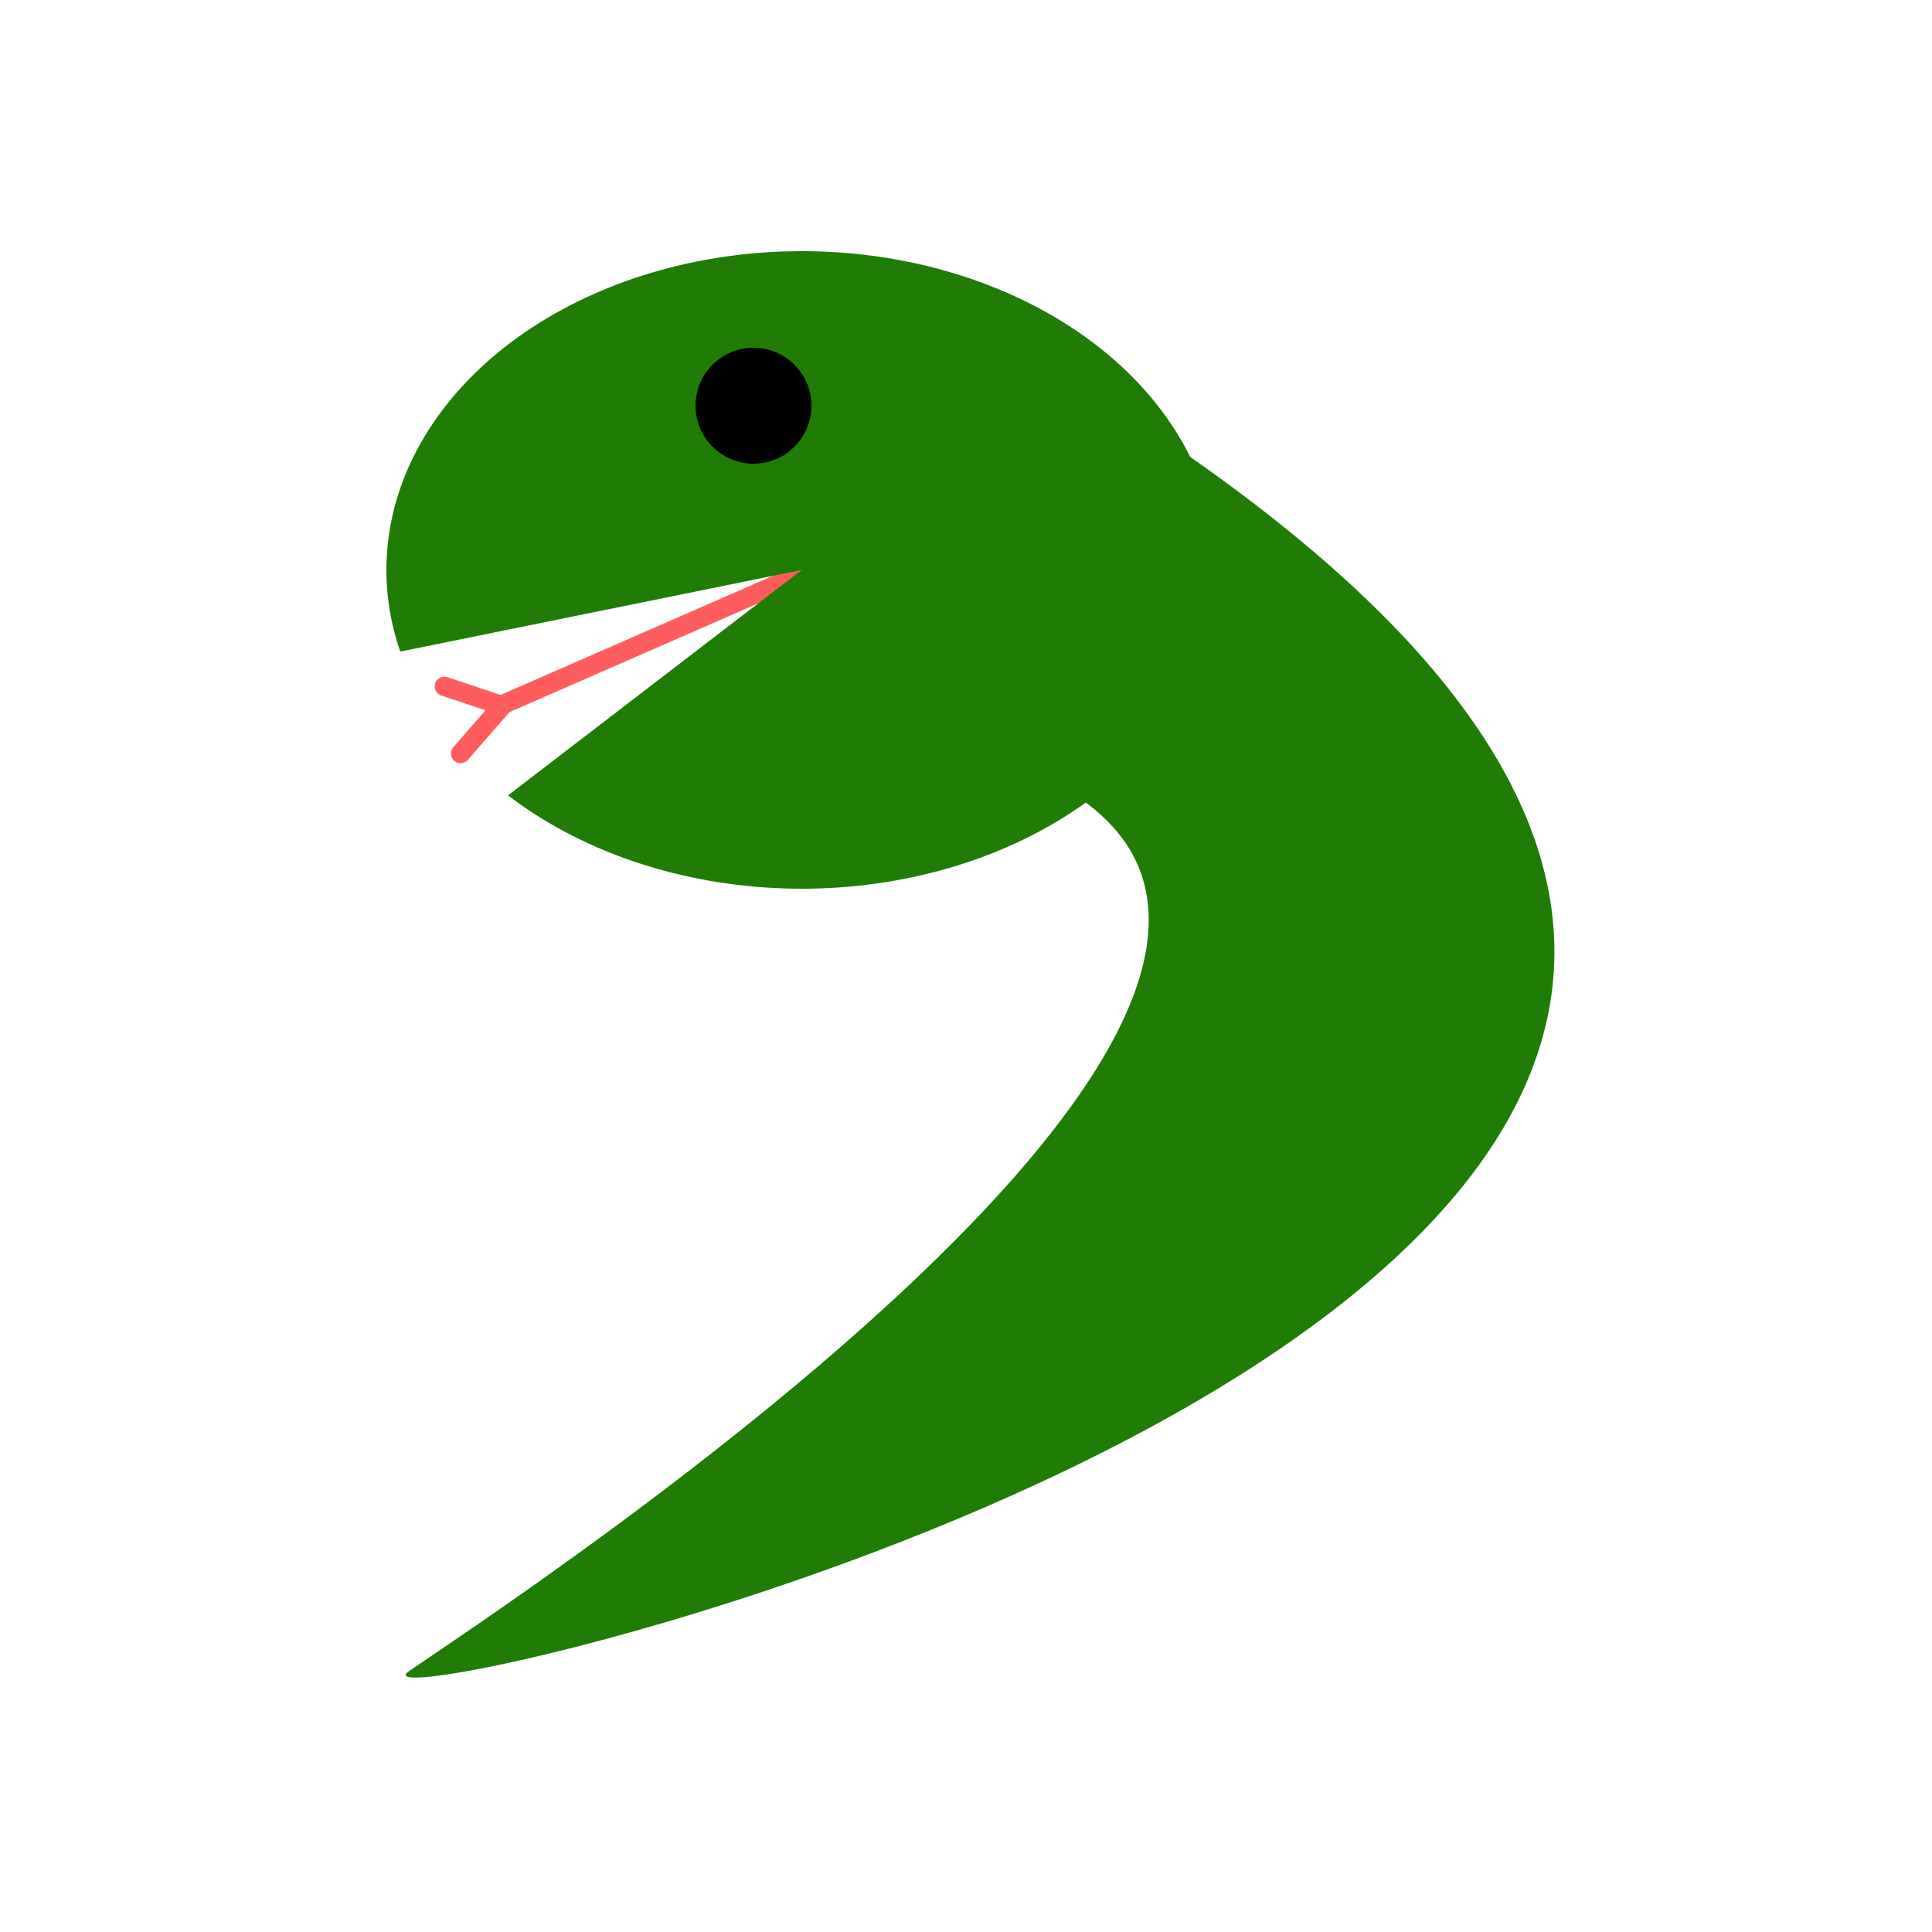 <svg width="100" height="100" viewBox="0 0 100 100" fill="none" xmlns="http://www.w3.org/2000/svg">
<path d="M21.168 86.5C16.168 90 125.168 65.5 59.168 22L55.668 25L46.315 36.5L50.815 39C80.315 48 25.168 83.7 21.168 86.5Z" fill="#1F7D05"/>
<line x1="42.042" y1="29.458" x2="26.042" y2="36.458" stroke="#FF5D5D"/>
<path d="M23 35.526L26 36.526" stroke="#FF5D5D" stroke-linecap="round"/>
<path d="M23.842 39L26 36.526" stroke="#FF5D5D" stroke-linecap="round"/>
<path d="M26.297 41.167C29.984 43.996 34.884 45.701 40.086 45.964C45.288 46.227 50.438 45.031 54.576 42.597C58.715 40.164 61.56 36.659 62.582 32.736C63.605 28.813 62.735 24.738 60.135 21.27C57.534 17.802 53.381 15.178 48.447 13.885C43.513 12.592 38.135 12.719 33.314 14.243C28.493 15.766 24.558 18.582 22.241 22.166C19.923 25.75 19.382 29.858 20.717 33.726L41.5 29.5L26.297 41.167Z" fill="#1F7D05"/>
<circle cx="39" cy="21" r="3" fill="black"/>
</svg>
